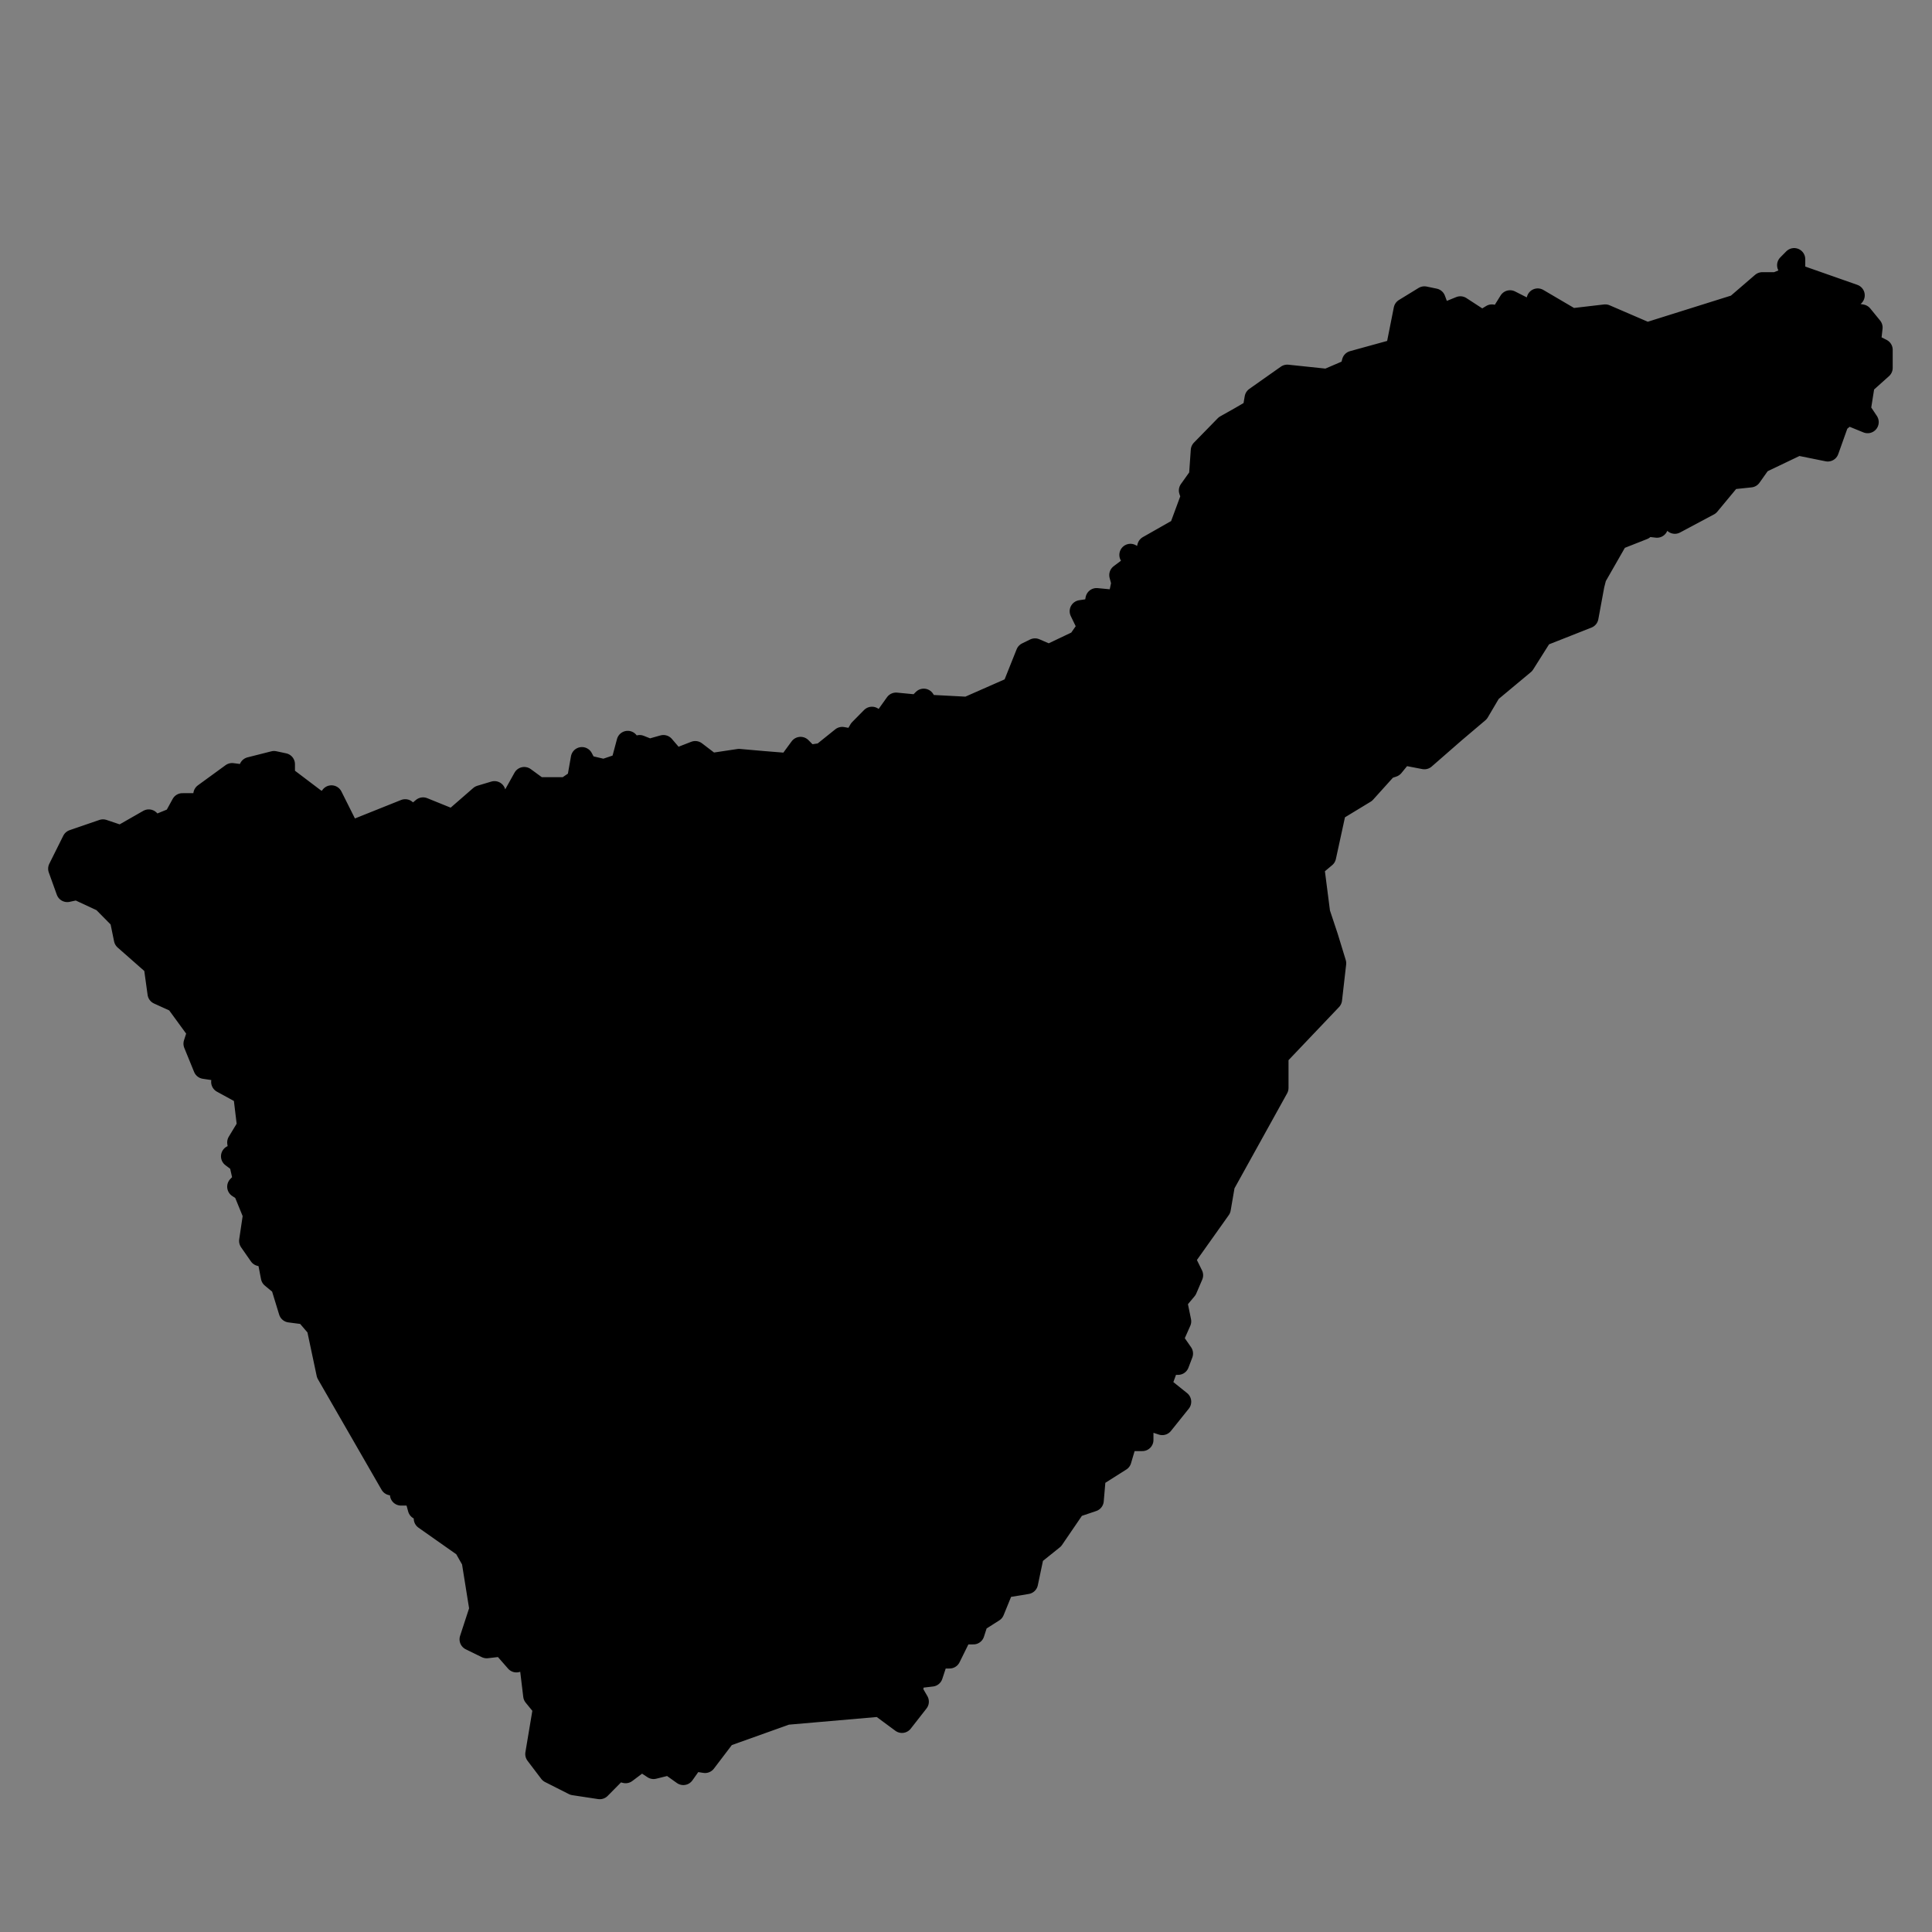<?xml version="1.0" encoding="UTF-8" standalone="no"?>
<!-- Created with Inkscape (http://www.inkscape.org/) -->

<svg
   width="800"
   height="800"
   viewBox="0 0 800 800"
   version="1.1"
   id="svg5"
   xml:space="preserve"
   inkscape:version="1.2.2 (b0a8486541, 2022-12-01)"
   sodipodi:docname="tenerife.svg"
   xmlns:inkscape="http://www.inkscape.org/namespaces/inkscape"
   xmlns:sodipodi="http://sodipodi.sourceforge.net/DTD/sodipodi-0.dtd"
   xmlns="http://www.w3.org/2000/svg"
   xmlns:svg="http://www.w3.org/2000/svg"><rect x="0" y="0" width="800" height="800" fill="#808080" stroke="none"/><sodipodi:namedview
     id="namedview7"
     pagecolor="#ffffff"
     bordercolor="#000000"
     borderopacity="0.25"
     inkscape:showpageshadow="2"
     inkscape:pageopacity="0.0"
     inkscape:pagecheckerboard="0"
     inkscape:deskcolor="#d1d1d1"
     inkscape:document-units="px"
     showgrid="false"
     inkscape:zoom="0.48059846"
     inkscape:cx="482.73147"
     inkscape:cy="590.9299"
     inkscape:window-width="1920"
     inkscape:window-height="1051"
     inkscape:window-x="0"
     inkscape:window-y="0"
     inkscape:window-maximized="1"
     inkscape:current-layer="g78" /><defs
     id="defs2" /><g
     inkscape:label="Capa 1"
     inkscape:groupmode="layer"
     id="layer1"><g
       id="g78"
       transform="matrix(0.992,0,0,0.992,66.888,93.49)"><path
         style="fill:#fff8dc;fill-rule:evenodd;stroke:#000000;stroke-width:2.016;stroke-linecap:butt;stroke-linejoin:round;stroke-miterlimit:4.882;stroke-dasharray:none;stroke-opacity:1"
         d="m 1173.358,343.385 -1.977,2.236 -1.491,0.259 -0.518,1.718 2.009,1.264 0.227,2.495 -2.982,3.468 -4.472,1.231 -2.236,-2.722 -1.264,0.486 -2.236,-2.236 -0.972,0.259 -2.495,-1.264 -0.518,0.778 -2.236,-2.269 -1.232,0.259 -0.486,0.745 -0.745,-0.259 v 0.519 l -1.75,0.745 h -2.495 l -4.245,0.486 -1.718,-0.745 -2.495,0.745 -1.491,-1.232 -1.264,0.486 -0.745,-1.491 h -0.745 l -0.745,-1.231 0.259,-0.745 -1.491,-1.75 -0.259,0.486 -1.005,-1.005 -1.232,0.778 -1.005,0.972 -0.972,-0.227 -3.241,1.491 -2.495,-0.745 -0.486,-2.009 h -1.264 l -0.745,1.264 -1.491,0.486 -1.75,-0.745 0.259,1.491 2.236,1.75 -1.491,2.236 0.745,0.486 0.259,1.75 -1.264,0.486 -0.745,2.236 0.259,0.259 0.486,0.519 h -0.486 l 0.259,2.236 -1.264,0.745 1.005,1.718 -0.745,2.755 -1.977,3.241 -2.755,1.491 -0.745,2.236 -1.005,0.486 -0.745,0.519 -4.213,1.232 -0.259,1.75 -1.005,1.232 -3.986,2.982 -2.722,0.745 -1.75,-0.486 -1.75,0.745 1.005,2.009 -1.232,3.986 -0.745,0.486 v 1.231 l -1.491,2.495 1.231,5.736 -1.231,6.222 0.227,1.977 3.014,3.727 3.727,7.972 2.236,5.477 1.75,1.264 1.232,1.718 1.005,1.005 3.241,1.005 0.486,1.232 1.005,0.259 1.491,2.236 h 1.718 l 0.259,1.005 1.264,0.745 -0.259,0.745 1.75,1.231 0.486,-0.745 0.259,0.745 0.486,-0.259 -0.259,0.519 2.009,1.491 0.227,1.005 0.778,-0.745 1.232,0.486 1.491,2.722 -0.259,1.005 0.745,-0.259 1.491,1.75 v -0.745 l 0.745,-0.745 2.009,-0.486 2.236,1.231 4.245,1.75 1.718,-1.005 3.5,2.982 4.731,0.519 1.75,-0.745 0.972,-4.732 1.491,-1.005 5.25,-1.75 2.463,-2.463 h 2.495 l 3.986,-2.755 9.722,-1.491 2.982,-1.232 1.491,-2.495 -0.519,-1.491 1.005,-4.245 1.005,-1.491 h 0.259 l 0.486,-0.259 h 1.005 l 1.232,-1.977 1.75,0.486 1.005,-0.745 -0.259,-2.982 1.232,-1.231 -0.972,0.227 -0.745,-0.972 -1.005,-2.755 0.745,-1.232 0.745,-1.264 0.259,-3.727 0.486,-2.495 2.236,-1.491 2.495,1.491 0.227,-1.231 -1.977,-1.005 v -1.491 l -2.236,-0.745 -0.259,-0.745 0.745,-0.486 -0.972,-0.745 0.745,-1.264 -0.259,-0.486 h -0.745 v -1.75 l 0.486,-1.005 1.005,0.259 -0.486,-1.977 2.236,-1.75 -0.518,-1.264 -0.972,-0.227 0.227,-1.005 -0.486,-0.745 0.486,-1.005 -2.236,-1.491 -0.486,-2.982 -1.75,-0.745 -2.982,-1.977 -1.005,-1.523 0.259,-1.232 -1.232,-2.236 1.491,-3.241 -0.745,-1.977 0.972,-3.986 -1.977,-4.245 -0.519,-0.259 -0.227,-0.227 -1.005,-1.491 1.005,-1.264 v -0.227 h -1.005 l 0.486,-1.264 v -1.232 l 0.745,1.005 v -1.005 h 0.519 1.232 l 1.005,-1.005 0.486,-1.977 0.259,4.958 0.259,-5.963 0.972,-0.259 -0.972,-0.227 0.486,-1.523 -0.745,-1.231 z"
         id="GranCanaria" /><path
         style="fill:#000000;fill-rule:evenodd;stroke:#000000;stroke-width:9.279;stroke-linejoin:round;stroke-miterlimit:4.882;stroke-dasharray:none;stroke-opacity:1"
         d="m 681.482,13.945 -2.484,2.515 2.484,1.64 z m 0.864,6.67 -8.316,3.389 h -5.832 l -10.801,9.294 -37.262,11.699 -17.497,-7.544 -14.041,1.64 -14.149,-8.31 -1.62,5.795 -9.937,-5.029 -4.212,6.779 -3.348,-0.875 -4.104,2.515 -9.072,-5.904 -8.316,3.389 -2.484,-6.67 -4.212,-0.875 -8.208,5.029 -3.348,16.838 -18.253,5.029 -0.864,3.28 -9.936,4.264 -16.633,-1.749 -13.177,9.294 -0.864,5.029 -5.832,3.389 -5.832,3.28 -9.936,10.168 -0.756,10.824 -4.212,5.904 0.864,2.515 -4.968,13.448 -13.285,7.544 -1.62,6.779 -5.832,-3.389 2.484,3.389 -6.696,5.029 0.864,3.28 -1.62,7.654 -9.181,-0.875 -0.756,4.155 -5.832,0.875 3.24,6.67 -4.104,5.904 -12.421,5.904 -5.832,-2.515 -3.348,1.64 -5.724,14.323 -19.117,8.419 -16.633,-0.875 -1.62,-2.515 -2.484,2.515 -9.072,-0.875 -4.212,5.904 -4.104,2.515 -1.728,-2.515 -2.484,2.515 -2.484,2.515 -2.484,4.264 -4.968,-0.875 -8.316,6.67 -5.724,0.875 -3.348,-3.389 -4.968,6.779 -10.801,-0.875 -9.936,-0.875 -11.665,1.749 -6.588,-5.029 -4.212,1.64 -4.104,1.64 -4.968,-5.795 -5.832,1.64 -4.104,-1.64 -2.484,1.64 -2.484,-3.389 -2.484,9.294 -7.452,2.515 -7.452,-1.749 -1.728,-3.28 -1.62,9.184 -4.968,3.389 h -11.665 l -5.832,-4.264 -6.588,11.808 -4.104,-0.875 -1.728,-5.029 -5.832,1.749 -11.557,10.059 -12.421,-5.029 -4.968,4.155 -2.484,-3.389 -23.221,9.294 -7.56,-15.088 -1.62,3.28 -4.968,-1.64 -13.285,-10.059 v -5.029 l -4.104,-0.875 -9.936,2.515 -0.864,3.389 -6.696,-0.875 -11.557,8.419 v 4.155 H 8.716 l -3.24,5.904 -8.316,3.389 -2.484,-2.515 -11.665,6.67 -7.452,-2.515 -12.421,4.264 -5.832,11.699 3.348,9.294 4.104,-0.875 10.801,5.029 7.452,7.544 1.728,8.419 12.421,10.934 1.62,11.699 7.452,3.389 9.18,12.574 -1.62,5.029 4.104,10.059 5.832,0.875 2.484,0.875 -0.864,4.155 9.181,5.029 1.62,13.448 -4.104,6.779 0.756,5.029 -3.348,0.765 3.348,2.515 1.728,7.654 -2.484,2.515 2.484,1.64 4.104,10.059 -1.62,10.934 4.104,5.904 3.348,0.765 1.62,8.419 4.104,3.389 3.348,10.934 6.696,0.875 4.968,5.795 4.104,19.353 26.569,46.14 h 4.968 l -0.864,4.264 h 5.832 l 1.62,5.904 3.348,-0.875 -0.864,5.029 16.633,11.699 3.348,5.904 3.24,20.227 -4.104,12.574 6.696,3.28 6.588,-0.765 5.832,6.67 -0.864,-5.029 6.588,5.029 1.728,14.323 4.104,5.029 -3.24,19.353 5.724,7.544 9.936,5.029 10.801,1.64 7.452,-7.544 3.348,0.875 6.696,-5.029 4.968,3.28 6.588,-1.64 5.832,4.155 4.104,-5.795 4.968,0.765 8.316,-10.934 25.705,-9.184 38.99,-3.389 9.18,6.779 6.588,-8.419 -2.484,-4.264 0.864,-5.795 7.452,-0.875 2.484,-7.544 h 4.968 l 4.968,-10.059 h 4.968 l 1.62,-5.029 6.696,-4.264 4.104,-10.059 9.936,-1.64 2.484,-11.808 8.316,-6.67 9.181,-13.448 7.452,-2.515 0.864,-10.059 10.693,-6.779 2.484,-8.419 h 6.696 v -5.795 l 3.348,-2.515 4.968,1.64 7.452,-9.294 -8.316,-6.67 3.348,-9.184 h 4.104 l 1.62,-4.264 -4.104,-5.904 3.348,-7.544 -1.728,-8.419 4.212,-5.029 2.484,-5.795 -3.348,-6.779 14.905,-20.993 1.728,-10.059 22.357,-40.345 v -13.448 l 22.357,-23.507 1.728,-15.088 -3.348,-10.934 -3.348,-10.059 -2.484,-19.353 4.968,-4.155 4.212,-19.353 12.421,-7.544 9.072,-10.059 2.592,-0.875 4.104,-5.029 9.072,1.749 12.529,-10.934 9.936,-8.419 4.968,-8.419 14.041,-11.699 7.452,-11.808 19.117,-7.544 2.484,-13.448 0.864,-3.389 9.072,-15.854 10.801,-4.264 -0.864,-1.64 6.696,0.765 1.62,-3.28 13.285,-5.029 -7.452,6.67 14.149,-7.544 9.072,-10.934 8.316,-0.875 4.104,-5.795 15.769,-7.544 12.421,2.515 4.212,-11.808 4.104,-3.389 8.316,3.389 -3.348,-5.029 1.728,-10.934 7.452,-6.67 v -7.544 l -4.968,-2.515 0.756,-6.779 -4.104,-5.029 -4.968,-0.875 -0.864,-5.795 2.484,-1.749 z"
         id="Tenerife"
         sodipodi:nodetypes="ccccccccccccccccccccccccccccccccccccccccccccccccccccccccccccccccccccccccccccccccccccccccccccccccccccccccccccccccccccccccccccccccccccccccccccccccccccccccccccccccccccccccccccccccccccccccccccccccccccccccccccccccccccccccccccccccccccccccccccccccccccccccccccccccccccccccccc" /></g></g></svg>
